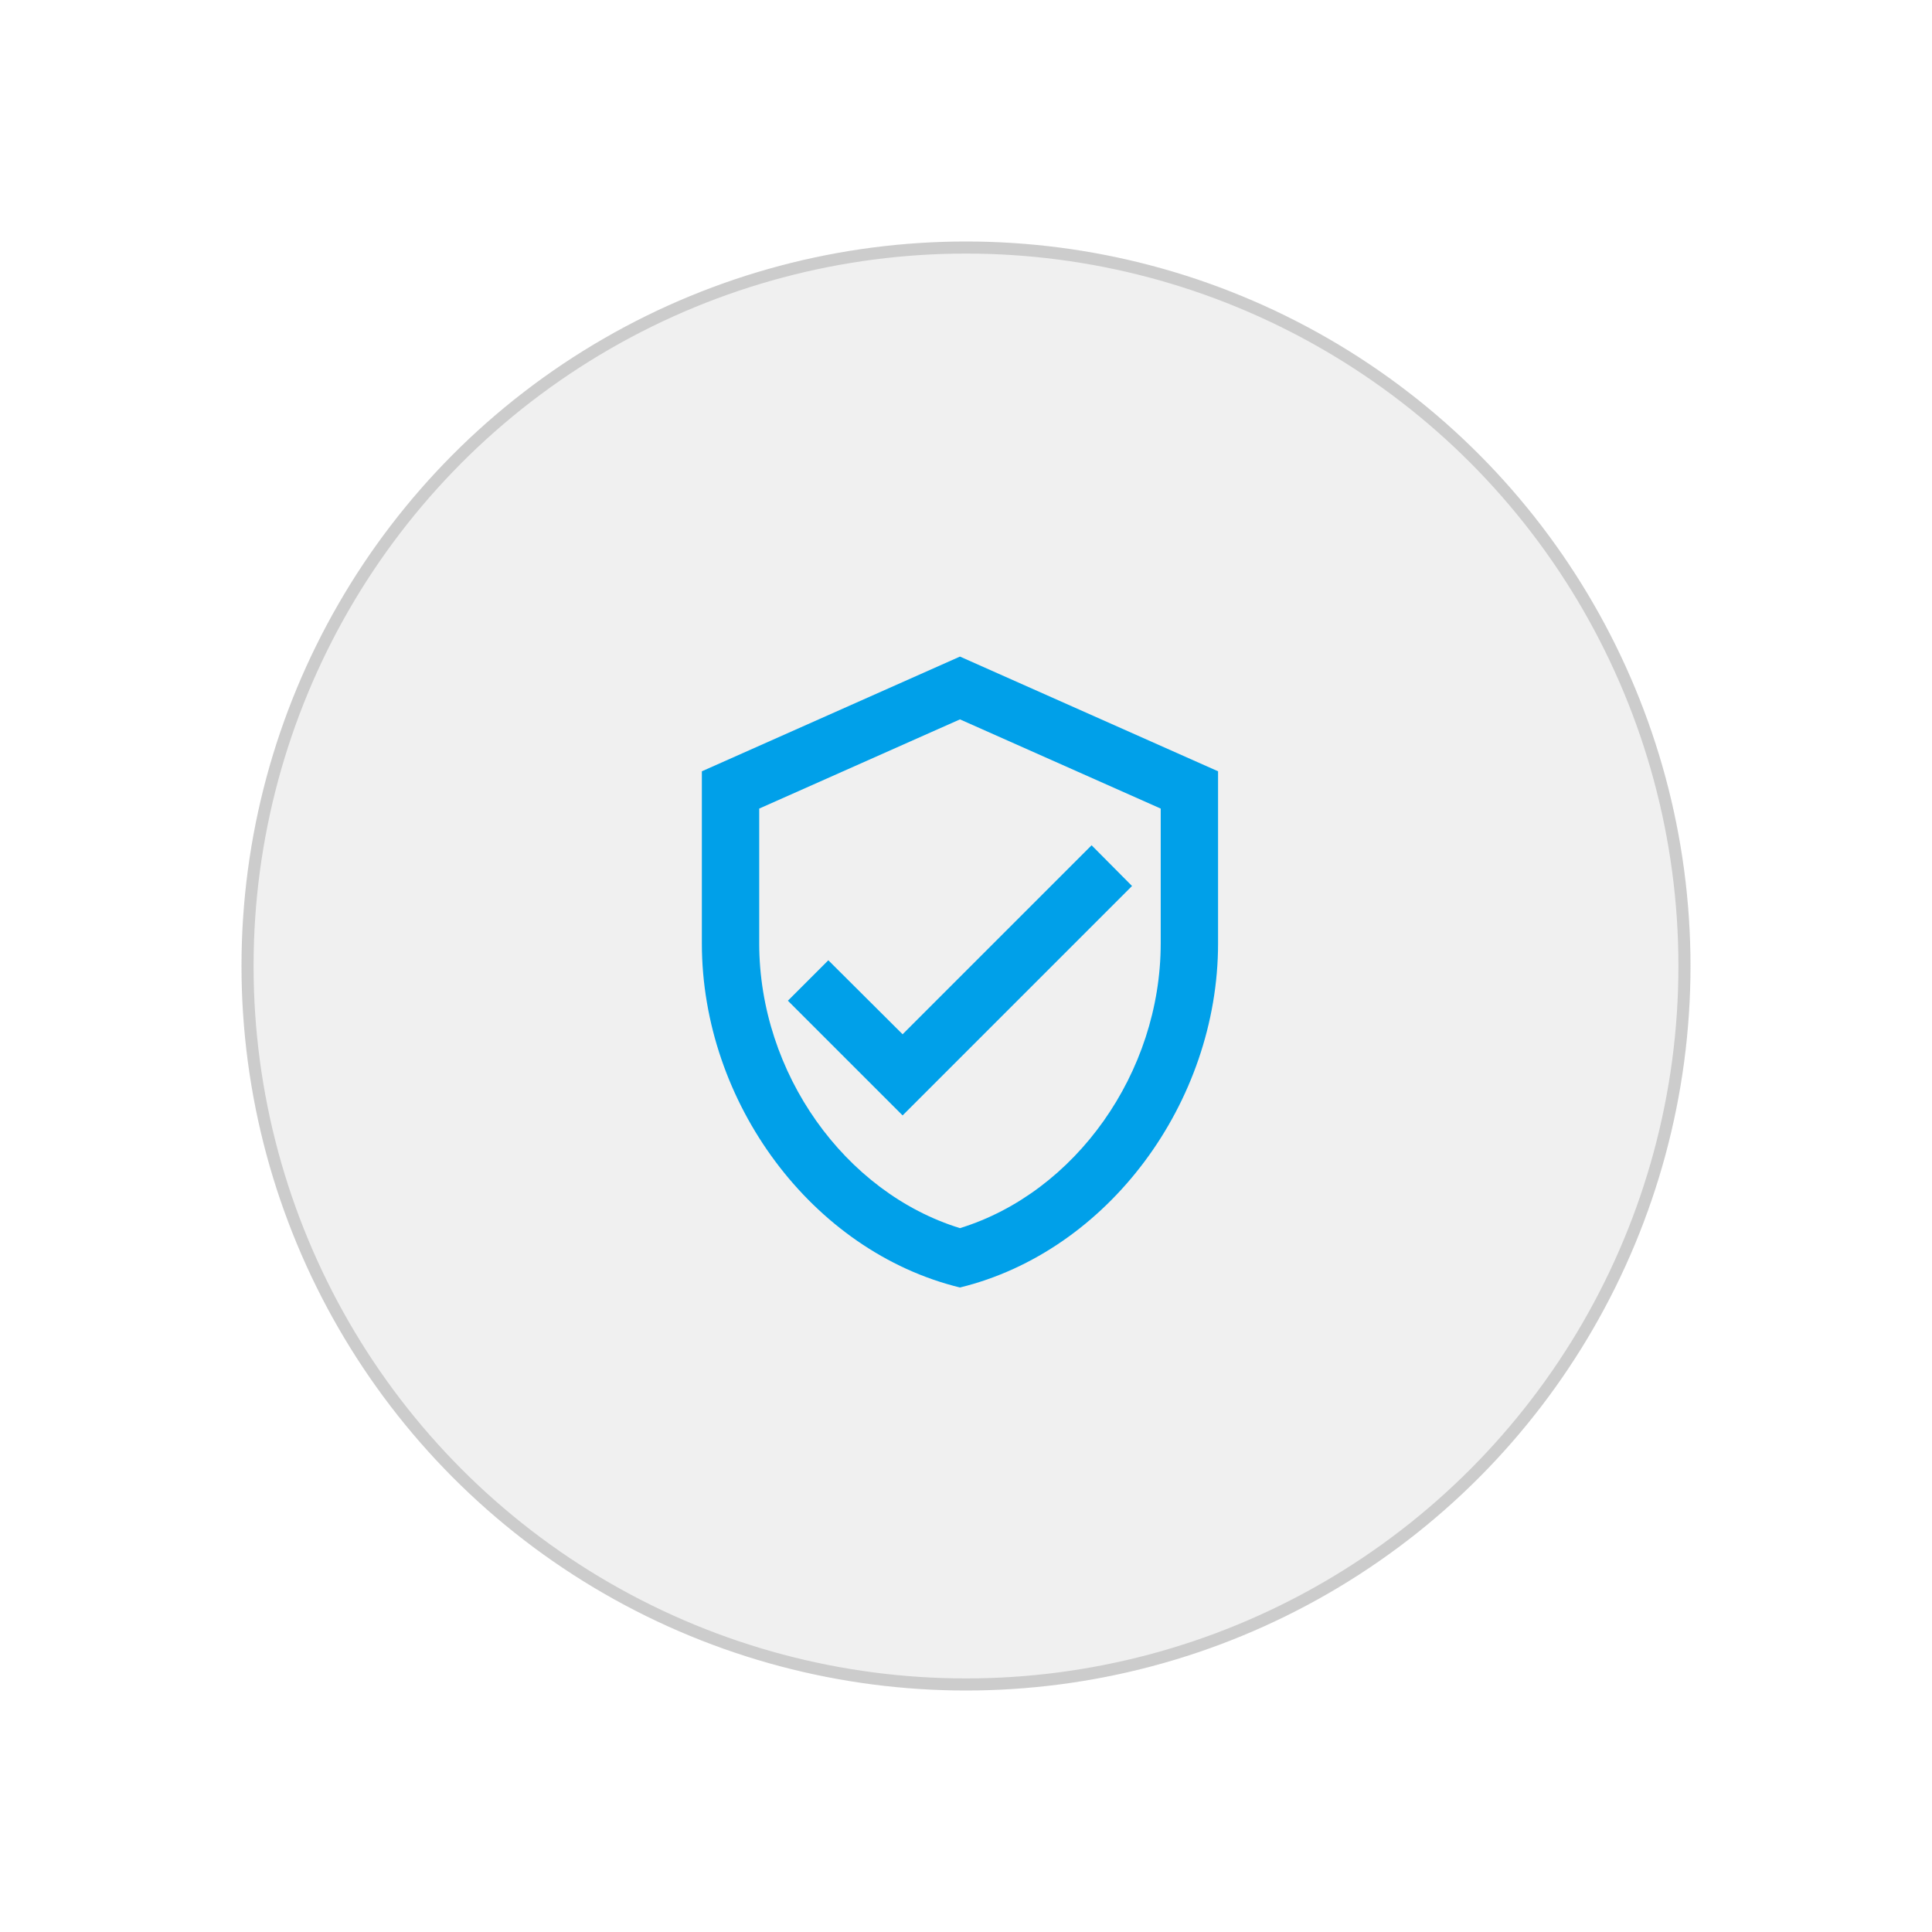 <svg width="160" height="160" viewBox="0 0 160 160" fill="none" xmlns="http://www.w3.org/2000/svg">
<g filter="url(#filter0_d)">
<circle cx="80" cy="80" r="60" fill="#F0F0F0"/>
<circle cx="80" cy="80" r="59.5" stroke="black" stroke-opacity="0.15"/>
</g>
<path fill-rule="evenodd" clip-rule="evenodd" d="M79.5 54.375L58.125 63.875V78.125C58.125 91.306 67.245 103.632 79.5 106.625C91.755 103.632 100.875 91.306 100.875 78.125V63.875L79.5 54.375ZM96.125 78.125C96.125 88.86 89.047 98.764 79.5 101.709C69.953 98.764 62.875 88.86 62.875 78.125V66.963L79.5 59.576L96.125 66.963V78.125ZM65.25 82.875L68.599 79.526L74.75 85.654L90.401 70.002L93.75 73.375L74.75 92.375L65.25 82.875Z" fill="#00A0E9"/>
<defs>
<filter id="filter0_d" x="0" y="0" width="160" height="160" filterUnits="userSpaceOnUse" color-interpolation-filters="sRGB">
<feFlood flood-opacity="0" result="BackgroundImageFix"/>
<feColorMatrix in="SourceAlpha" type="matrix" values="0 0 0 0 0 0 0 0 0 0 0 0 0 0 0 0 0 0 127 0"/>
<feOffset/>
<feGaussianBlur stdDeviation="10"/>
<feColorMatrix type="matrix" values="0 0 0 0 0 0 0 0 0 0 0 0 0 0 0 0 0 0 0.15 0"/>
<feBlend mode="normal" in2="BackgroundImageFix" result="effect1_dropShadow"/>
<feBlend mode="normal" in="SourceGraphic" in2="effect1_dropShadow" result="shape"/>
</filter>
</defs>
</svg>
